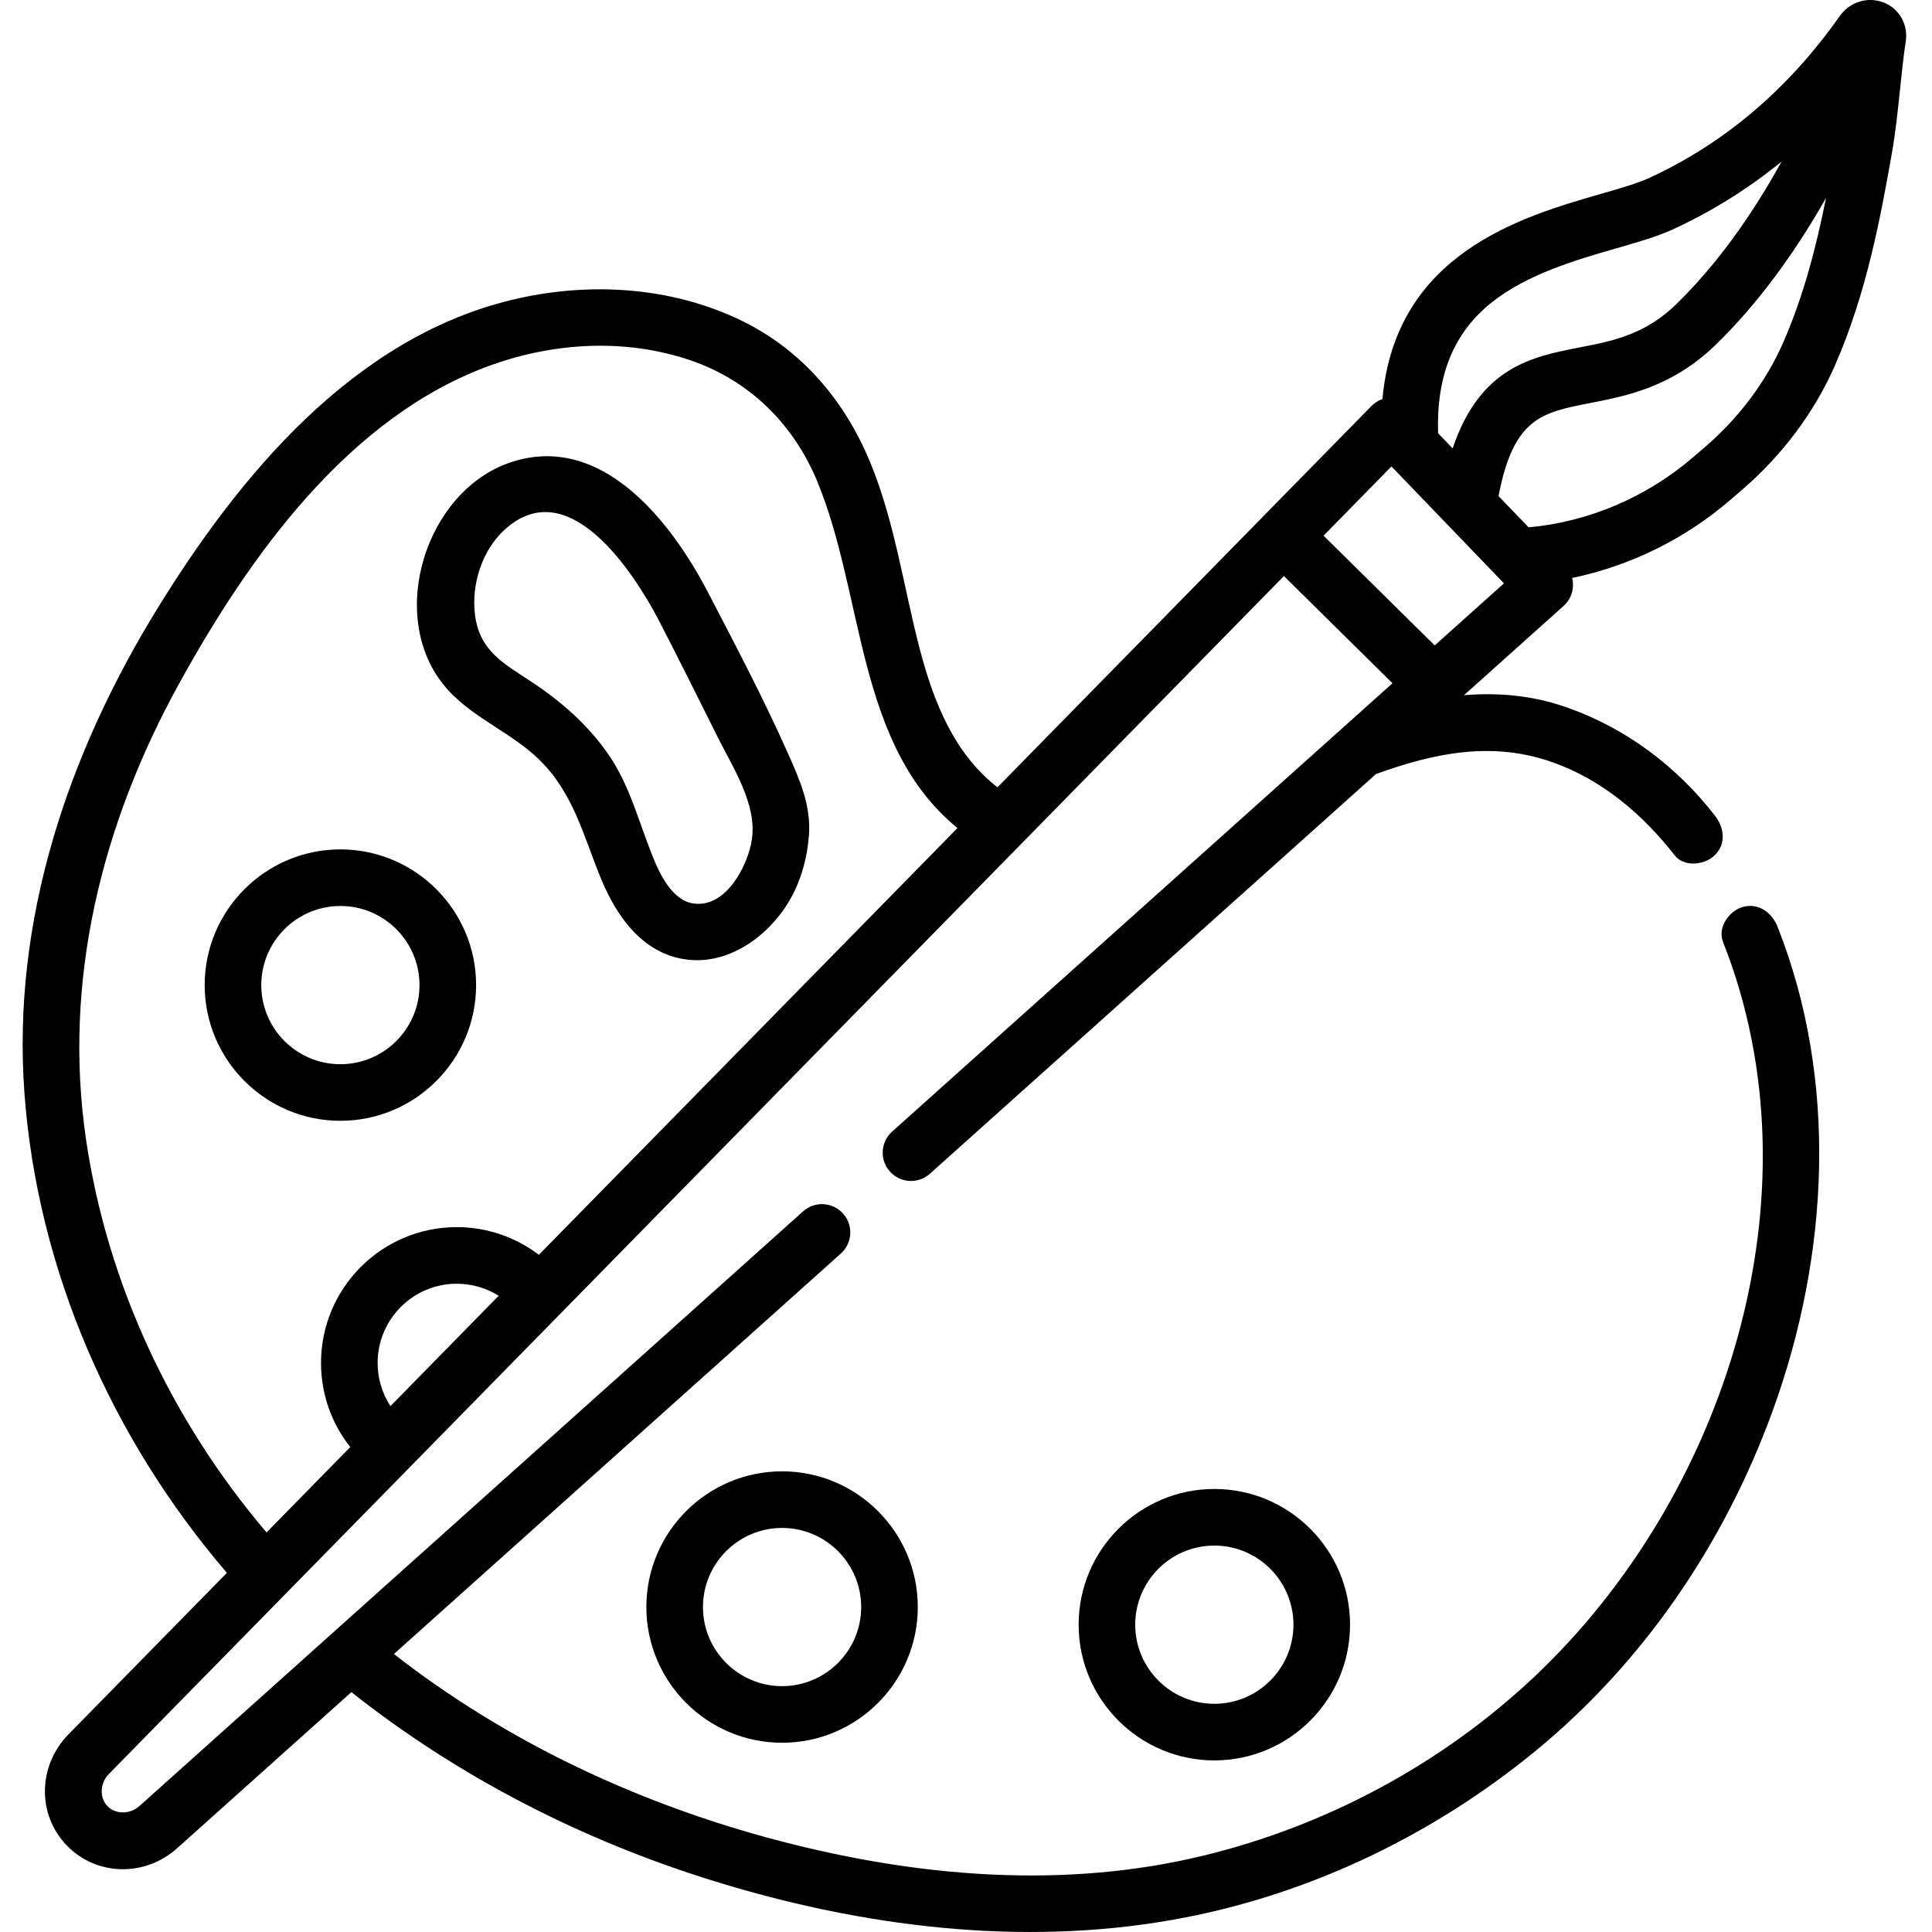 <svg height="512pt" viewBox="-6 0 512 512" width="512pt" xmlns="http://www.w3.org/2000/svg"><path d="m120.172 261.059c0-19.828-16.137-35.961-35.969-35.961-19.828 0-35.961 16.133-35.961 35.961 0 19.832 16.133 35.965 35.965 35.965 19.828 0 35.965-16.133 35.965-35.965zm-56.93 0c0-11.559 9.402-20.965 20.965-20.965s20.965 9.406 20.965 20.965c0 11.562-9.402 20.969-20.965 20.969s-20.965-9.406-20.965-20.969zm0 0"/><path d="m201.258 389.918c-19.832 0-35.965 16.133-35.965 35.965 0 19.832 16.133 35.965 35.965 35.965 19.832 0 35.965-16.133 35.965-35.965 0-19.832-16.133-35.965-35.965-35.965zm0 56.93c-11.562 0-20.965-9.402-20.965-20.965 0-11.559 9.402-20.965 20.965-20.965s20.965 9.406 20.965 20.965c0 11.562-9.406 20.965-20.965 20.965zm0 0"/><path d="m279.848 430.559c0 19.832 16.133 35.965 35.965 35.965 19.828 0 35.965-16.133 35.965-35.965 0-19.832-16.137-35.965-35.965-35.965-19.832 0-35.965 16.133-35.965 35.965zm56.93 0c0 11.562-9.406 20.965-20.965 20.965-11.562 0-20.969-9.402-20.969-20.965 0-11.559 9.406-20.965 20.969-20.965 11.559 0 20.965 9.406 20.965 20.965zm0 0"/><path d="m136.945 201.359c9.145 8.949 11.688 20.344 16.43 31.734 3.77 9.059 9.887 18.137 19.969 20.699 11.875 3.02 23.305-4.562 29.395-14.34 3.352-5.379 5.125-11.637 5.625-17.922.633-7.957-2.348-14.68-5.504-21.785-6.492-14.617-14.039-28.902-21.406-43.094-9.691-18.492-28.129-42.293-52.281-34.078-22.234 7.562-32.652 40.207-17.637 58.891 6.773 8.434 17.719 12.359 25.41 19.895zm-9.32-60.883c16.871-15.621 34.215 11.043 40.875 23.746 5.383 10.367 10.547 20.855 15.785 31.301 4.023 8.023 10.371 17.672 8.961 27-1.043 6.902-6.863 18.137-15.449 16.918-5.633-.801-8.922-7.738-10.789-12.355-3.789-9.367-6.105-19.125-12.023-27.523-5.398-7.664-12.43-13.797-20.227-18.938-7.398-4.875-13.719-8.176-14.891-17.793-.961-7.91 1.836-16.875 7.758-22.355zm0 0"/><path d="m493.266.691c-.367-.148-.742-.262-1.117-.363-.09-.027-.18-.051-.27-.07-.195-.047-.387-.082-.582-.117-.012-.004-.027-.004-.043-.008-3.664-.613-7.445.922-9.699 4.125-13.609 19.324-30.598 33.762-50.488 42.902-3.105 1.426-7.629 2.73-12.871 4.238-20.816 6-54.363 15.672-57.836 54.367-.004 0-.004 0-.004 0-.113.039-.223.078-.336.121-.117.047-.23.102-.348.156-.105.047-.211.094-.316.148-.113.062-.227.129-.344.195-.098.059-.195.117-.293.176-.113.078-.223.156-.336.238-.09.066-.18.133-.27.203-.109.09-.215.184-.32.277-.059.059-.125.105-.188.164-.023.023-.043.051-.066.074-.027.027-.059.051-.086.078l-28.617 29.172v.004l-70.5 71.871c-11.469-8.906-16.914-22.602-20.586-36.637-4.309-16.492-6.598-33.578-13.117-49.43-7.121-17.316-19.391-31.234-36.746-38.824-18.352-8.031-39.168-8.934-58.527-4.211-41.836 10.207-71.844 46.402-93.469 81.441-23.867 38.668-38.785 82.836-35.418 128.68 3.453 46.941 23.141 91.582 53.652 127.16l-41.984 42.805c-8.129 8.312-8.34 21.227-.48 29.402 4.051 4.215 9.445 6.336 14.902 6.336 5.125 0 10.305-1.875 14.469-5.641l46.086-41.293c28.652 22.664 61.512 39.422 96.445 50.184 38.934 11.996 80.816 17.297 121.18 10.16 35.262-6.23 68.57-22.09 96.199-44.77 28.832-23.664 50.176-55.254 62.871-90.227 14.828-40.852 17.43-87.32 1.254-128.184-1.488-3.746-5.023-6.414-9.227-5.234-3.578 1-6.742 5.426-5.238 9.223 26.434 66.77.84 146.992-50.188 194.965-24.395 22.934-54.797 39.242-87.305 47.168-37.035 9.031-75.809 5.719-112.402-3.828-36.895-9.621-72.215-26.059-102.316-49.559l118.449-106.137c3.082-2.762 3.344-7.504.578-10.59-2.762-3.082-7.5-3.344-10.59-.578l-175.828 157.551c-2.531 2.289-6.359 2.312-8.527.059-2.172-2.258-1.996-6.082.383-8.512l79.77-81.324c.016-.016.031-.031.051-.051l39.613-40.387c.035-.035.07-.07.105-.105l191.859-195.594 28.766 28.41-132.598 118.812c-3.086 2.766-3.348 7.508-.582 10.59 1.48 1.652 3.531 2.496 5.59 2.496 1.781 0 3.566-.633 5-1.914l118.223-105.93c15.426-5.578 30.734-8.789 46.738-3.137 13.18 4.652 23.906 13.781 32.414 24.676 2.512 3.219 7.961 2.586 10.605 0 3.188-3.117 2.477-7.43 0-10.605-10.148-12.996-23.434-23.027-39.031-28.535-9.148-3.23-18.32-4.055-27.422-3.281l26.41-23.664c.035-.031.062-.066.098-.098.031-.031.066-.055.098-.086.055-.051.102-.113.156-.168.098-.098.195-.199.289-.305.074-.082.141-.172.211-.258.09-.109.172-.219.254-.332.062-.09.125-.184.184-.277.074-.113.148-.227.215-.344.055-.098.109-.199.16-.297.059-.117.117-.234.172-.355.047-.102.086-.211.129-.316.047-.117.094-.238.133-.359.035-.105.07-.215.102-.328.035-.121.066-.242.094-.367.027-.109.047-.219.07-.332.02-.125.043-.25.059-.379.016-.109.027-.219.035-.328.012-.129.02-.258.027-.391.004-.109.004-.215 0-.324 0-.133 0-.266-.012-.395-.004-.109-.016-.215-.027-.32-.012-.133-.027-.266-.051-.398-.016-.105-.035-.207-.055-.312-.023-.117-.047-.234-.078-.348 15.344-3.18 29.906-10.312 42.004-20.746l3.141-2.711c10.605-9.152 19.066-20.48 24.465-32.766 8.602-19.559 12.324-40.559 15.047-55.891l.047-.277c1.023-5.77 1.621-11.531 2.195-17.098.461-4.418.891-8.594 1.523-12.785.652-4.379-1.727-8.574-5.785-10.199zm-104.152 79.617c9.496-7.656 22.66-11.449 33.234-14.496 5.82-1.68 10.852-3.129 14.98-5.023 10.332-4.75 19.945-10.754 28.801-17.965-8.316 15.082-17.582 27.676-27.727 37.625-8.398 8.238-16.887 9.891-25.871 11.641-12.441 2.422-26.285 5.125-33.562 26.742l-3.859-4.012c-.496-15.207 4.094-26.52 14.004-34.512zm-372.297 221.789c-6.238-42.191 4.16-83.676 24.516-120.688 18.598-33.816 45.121-71.219 83.035-84.723 16.758-5.965 35.391-6.988 52.363-1.285 15.844 5.328 27.598 16.977 33.91 32.316 12.527 30.441 10.238 69.762 37.098 91.727l-110.934 113.094c-6.195-4.719-13.797-7.336-21.762-7.336-19.832 0-35.969 16.137-35.969 35.969 0 8.238 2.762 16.039 7.754 22.316l-22.191 22.621c-25.074-29.453-42.152-65.652-47.82-104.012zm80.66 70.531c-2.199-3.355-3.402-7.312-3.402-11.457 0-11.562 9.406-20.969 20.969-20.969 3.988 0 7.82 1.125 11.113 3.188zm247.281-230.672 17.992-18.348 29.82 30.988-18.359 16.449zm101.215-23.609-3.141 2.711c-12.383 10.688-27.816 17.258-43.734 18.691l-7.973-8.285c3.984-20.688 11.387-22.145 24.277-24.652 9.75-1.902 21.887-4.266 33.504-15.656 10.621-10.418 20.312-23.367 29.004-38.688-2.445 12.234-5.781 25.648-11.402 38.434-4.508 10.258-11.609 19.746-20.535 27.445zm0 0"/></svg>